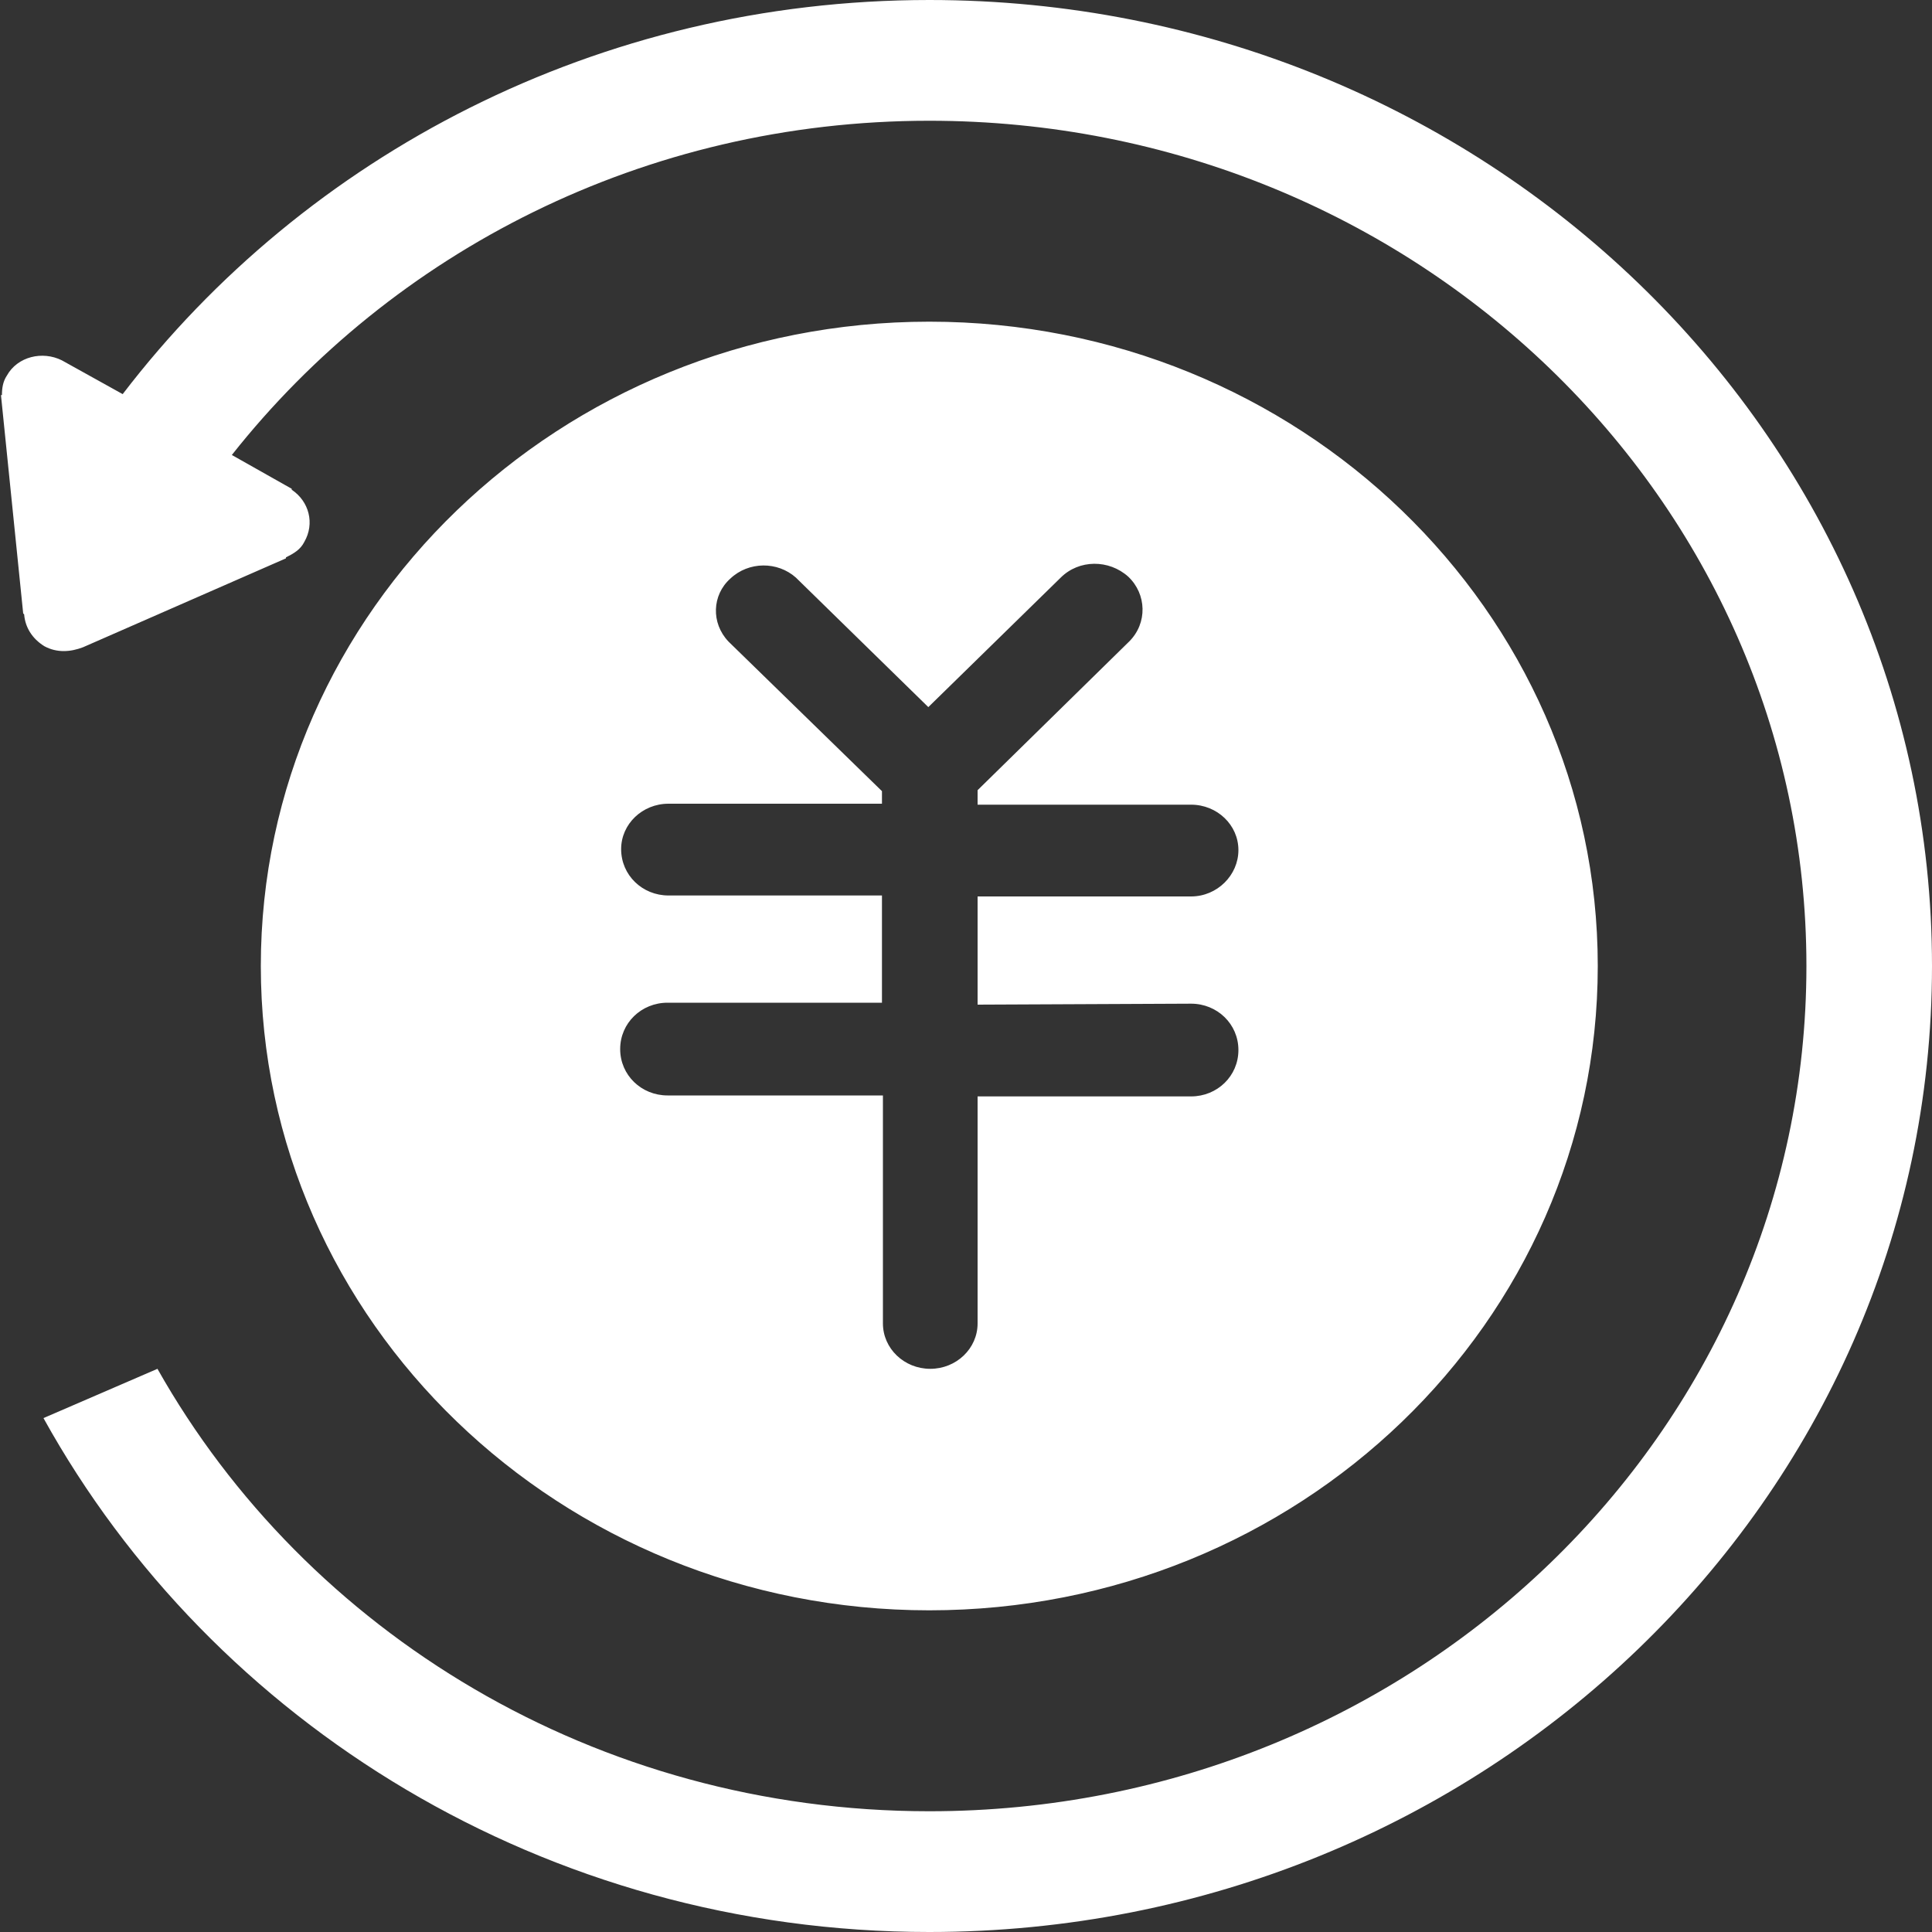 <?xml version="1.0" standalone="no"?><!DOCTYPE svg PUBLIC "-//W3C//DTD SVG 1.1//EN" "http://www.w3.org/Graphics/SVG/1.1/DTD/svg11.dtd"><svg t="1662608036654" class="icon" viewBox="0 0 1024 1024" version="1.1" xmlns="http://www.w3.org/2000/svg" p-id="37244" width="32" height="32" xmlns:xlink="http://www.w3.org/1999/xlink"><rect x="0" y="0" width="1024" height="1024" fill="#333333" stroke="none"/><path d="M492.544 170.496C296.96 170.496 138.24 323.584 138.24 512s158.72 341.504 354.304 341.504 354.304-152.576 354.304-341.504c0-188.416-158.72-341.504-354.304-341.504z m138.752 361.472c13.824 0 25.088 10.752 25.088 24.576s-11.264 24.576-25.088 24.576h-113.152V701.44c0 13.312-11.264 24.064-25.088 24.064s-25.088-10.752-25.088-24.064v-120.832H353.792c-13.824 0-25.088-10.752-25.088-24.576s11.264-24.576 25.088-24.576h113.664V474.624H354.304c-13.824 0-25.088-10.752-25.088-24.576 0-13.312 11.264-24.064 25.088-24.064h113.152v-6.656L386.56 340.48l-0.512-0.512c-9.216-9.728-8.704-24.576 1.024-33.28 9.728-9.216 25.088-9.216 34.816-0.512l0.512 0.512 69.632 68.096 70.144-68.608c9.728-9.728 25.6-9.728 35.84-0.512 9.728 9.216 10.24 24.576 0.512 34.304l-80.384 78.848v7.68h113.152c13.824 0 25.088 10.752 25.088 24.064s-11.264 24.576-25.088 24.576h-113.152V532.48l113.152-0.512zM492.544 0C316.928 0 161.792 82.432 65.024 208.896l-32.256-17.92c-10.24-5.12-23.552-2.048-29.184 8.192-2.048 3.072-2.56 6.656-2.56 10.24H0.512l11.776 115.712 0.512 0.512c0.512 6.656 4.096 12.8 10.752 16.896 6.656 3.584 13.824 3.072 20.48 0.512l107.52-47.104v-0.512c4.096-2.048 7.68-4.096 9.728-8.192 5.632-9.728 2.56-21.504-6.656-27.648v-0.512L122.88 241.152c84.992-107.52 218.624-177.152 369.664-177.152 257.024 0 464.896 200.704 464.896 448s-207.872 448-464.896 448c-176.64 0-330.24-94.72-409.088-234.496l-60.416 26.112C112.64 913.408 289.28 1024 492.544 1024c293.376 0 531.456-229.376 531.456-512S785.92 0 492.544 0z" p-id="37245" fill="#ffffff"></path></svg>